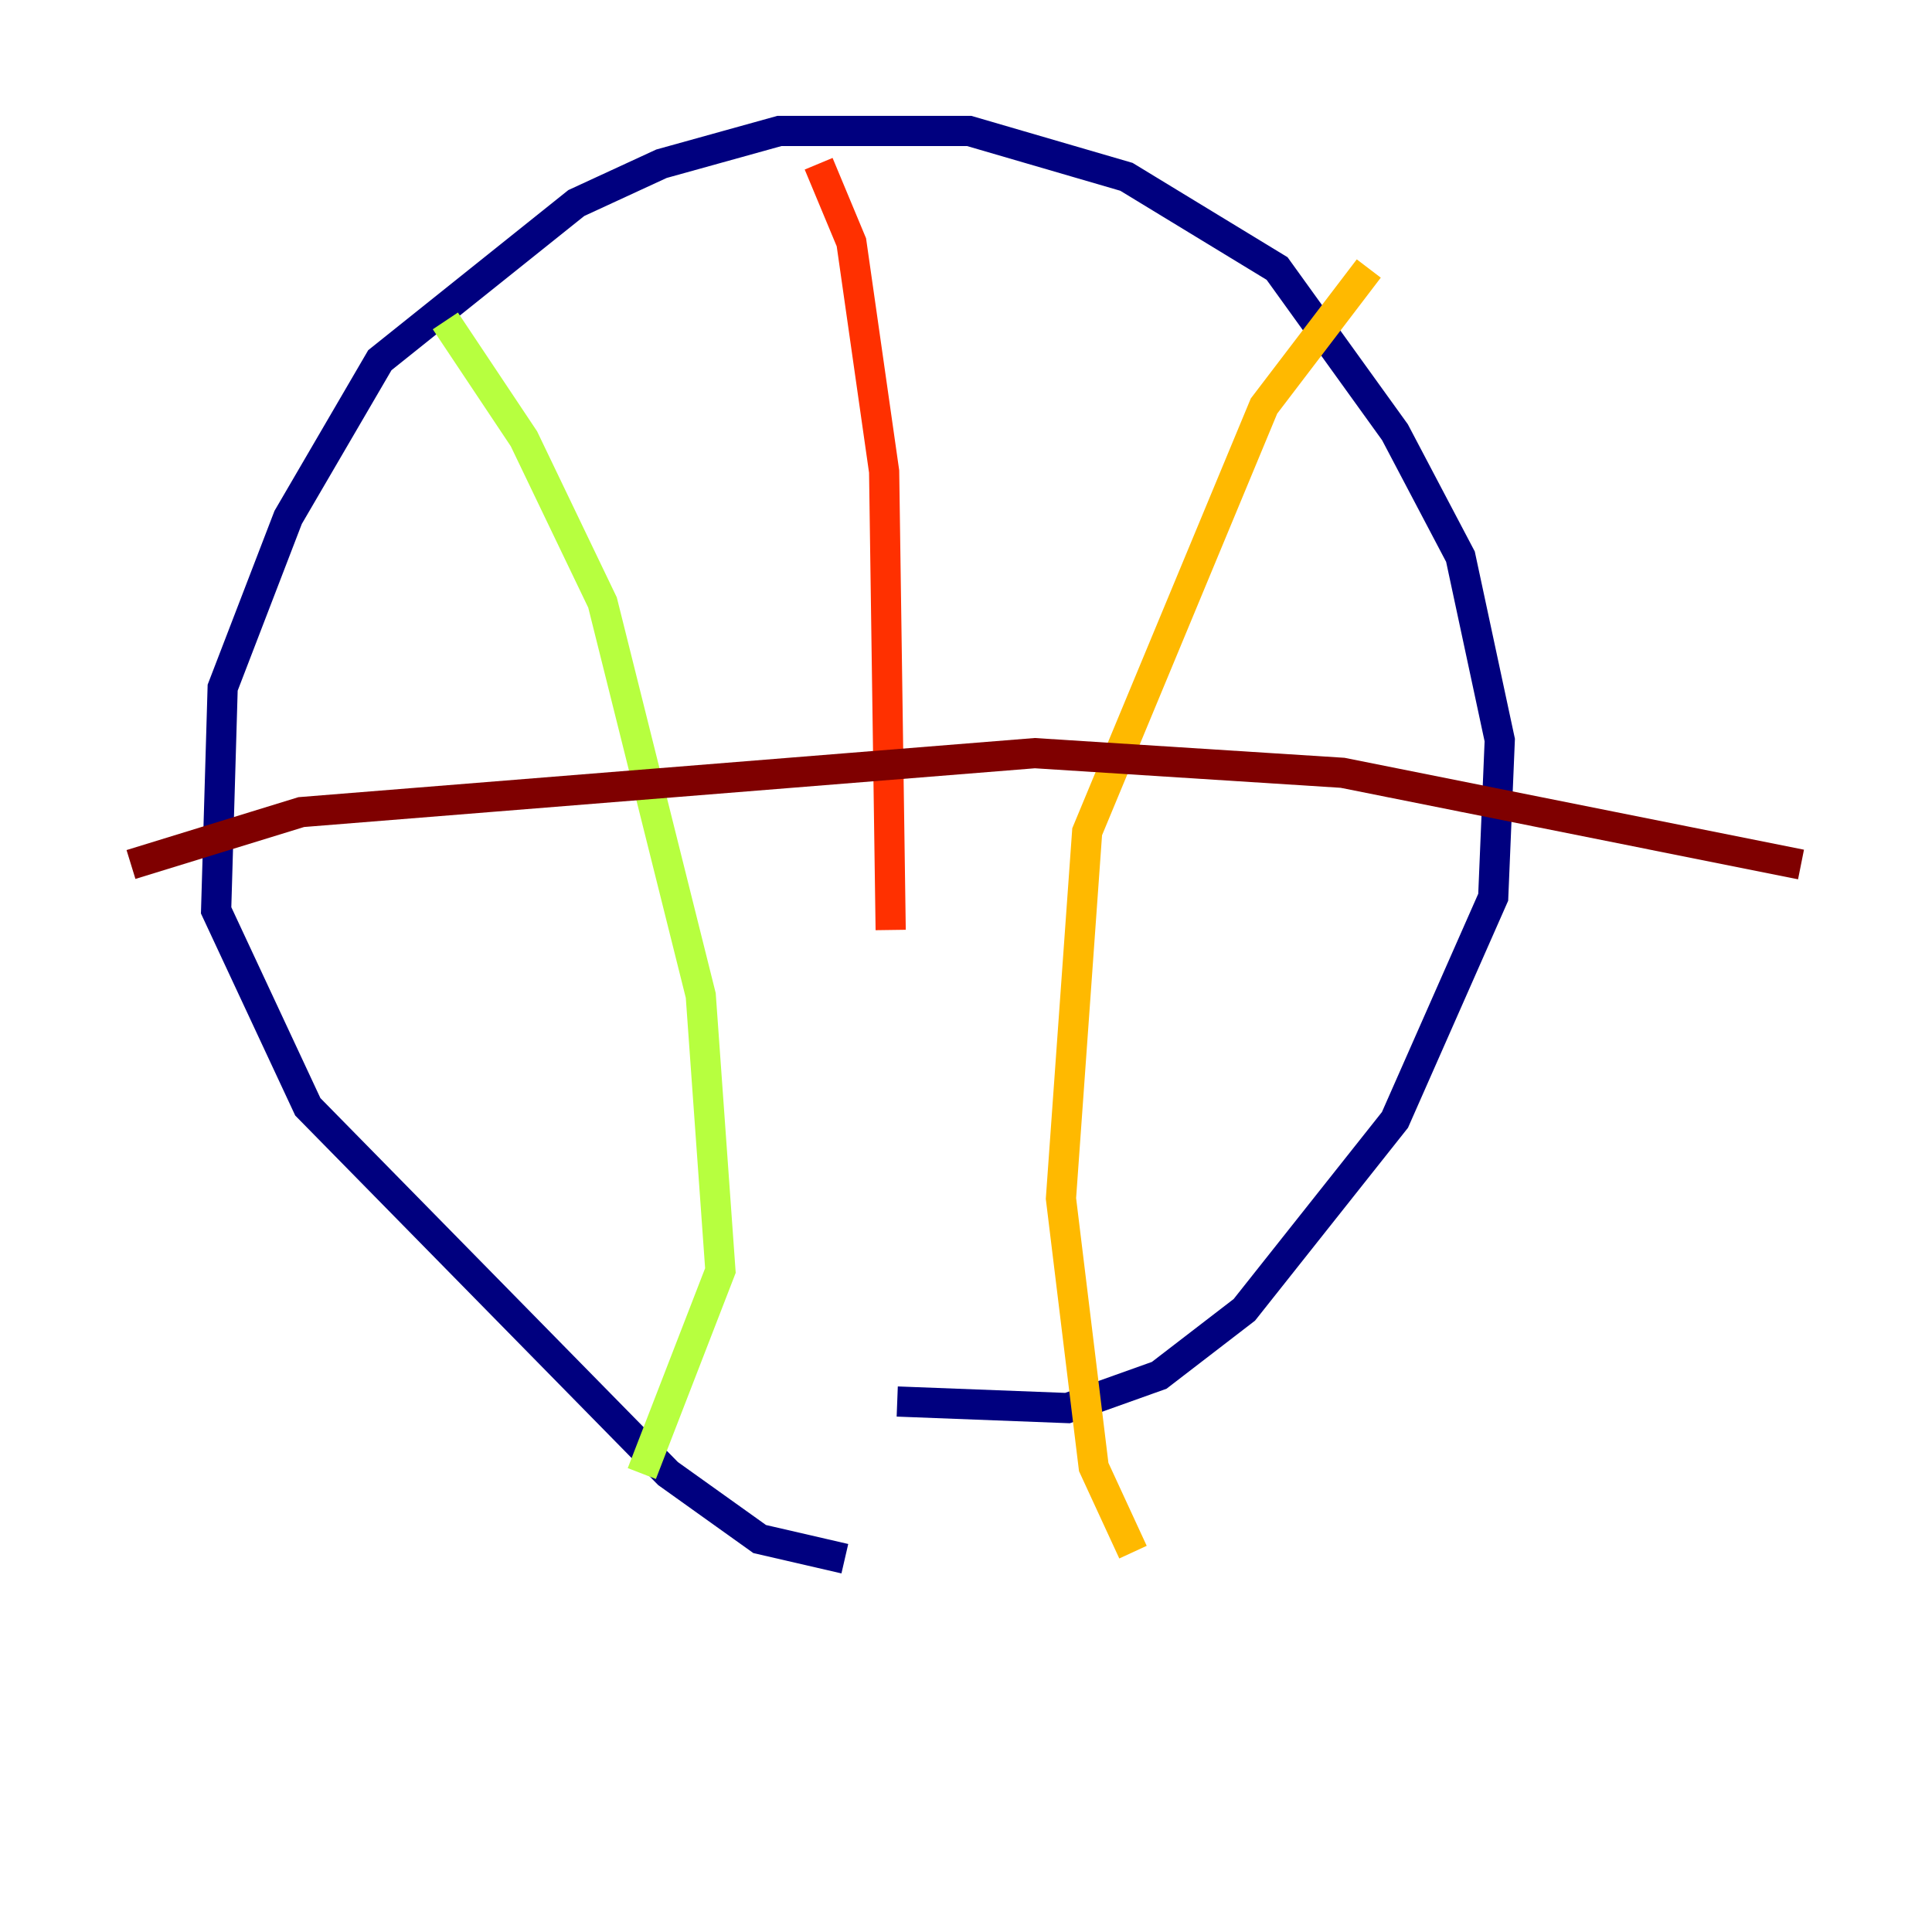 <?xml version="1.0" encoding="utf-8" ?>
<svg baseProfile="tiny" height="128" version="1.2" viewBox="0,0,128,128" width="128" xmlns="http://www.w3.org/2000/svg" xmlns:ev="http://www.w3.org/2001/xml-events" xmlns:xlink="http://www.w3.org/1999/xlink"><defs /><polyline fill="none" points="55.973,103.268 50.332,101.966 44.258,97.627 20.393,73.329 14.319,60.312 14.752,45.559 19.091,34.278 25.166,23.864 38.183,13.451 43.824,10.848 51.634,8.678 64.217,8.678 74.63,11.715 84.61,17.79 92.42,28.637 96.759,36.881 99.363,49.031 98.929,59.444 92.42,74.197 82.441,86.78 76.8,91.119 70.725,93.288 59.444,92.854" stroke="#00007f" stroke-width="2" /><polyline fill="none" points="35.58,16.488 35.58,16.488" stroke="#0010ff" stroke-width="2" /><polyline fill="none" points="35.58,16.488 35.58,16.488" stroke="#00a4ff" stroke-width="2" /><polyline fill="none" points="35.58,16.488 35.58,16.488" stroke="#3fffb7" stroke-width="2" /><polyline fill="none" points="29.505,21.261 34.712,29.071 39.919,39.919 46.427,65.953 47.729,84.176 42.522,97.627" stroke="#b7ff3f" stroke-width="2" /><polyline fill="none" points="90.685,17.79 83.742,26.902 72.027,55.105 70.291,79.403 72.461,97.193 75.064,102.834" stroke="#ffb900" stroke-width="2" /><polyline fill="none" points="54.237,10.848 56.407,16.054 58.576,31.241 59.01,61.614" stroke="#ff3000" stroke-width="2" /><polyline fill="none" points="8.678,57.275 19.959,53.803 68.556,49.898 88.949,51.2 119.322,57.275" stroke="#7f0000" stroke-width="2" /></svg>